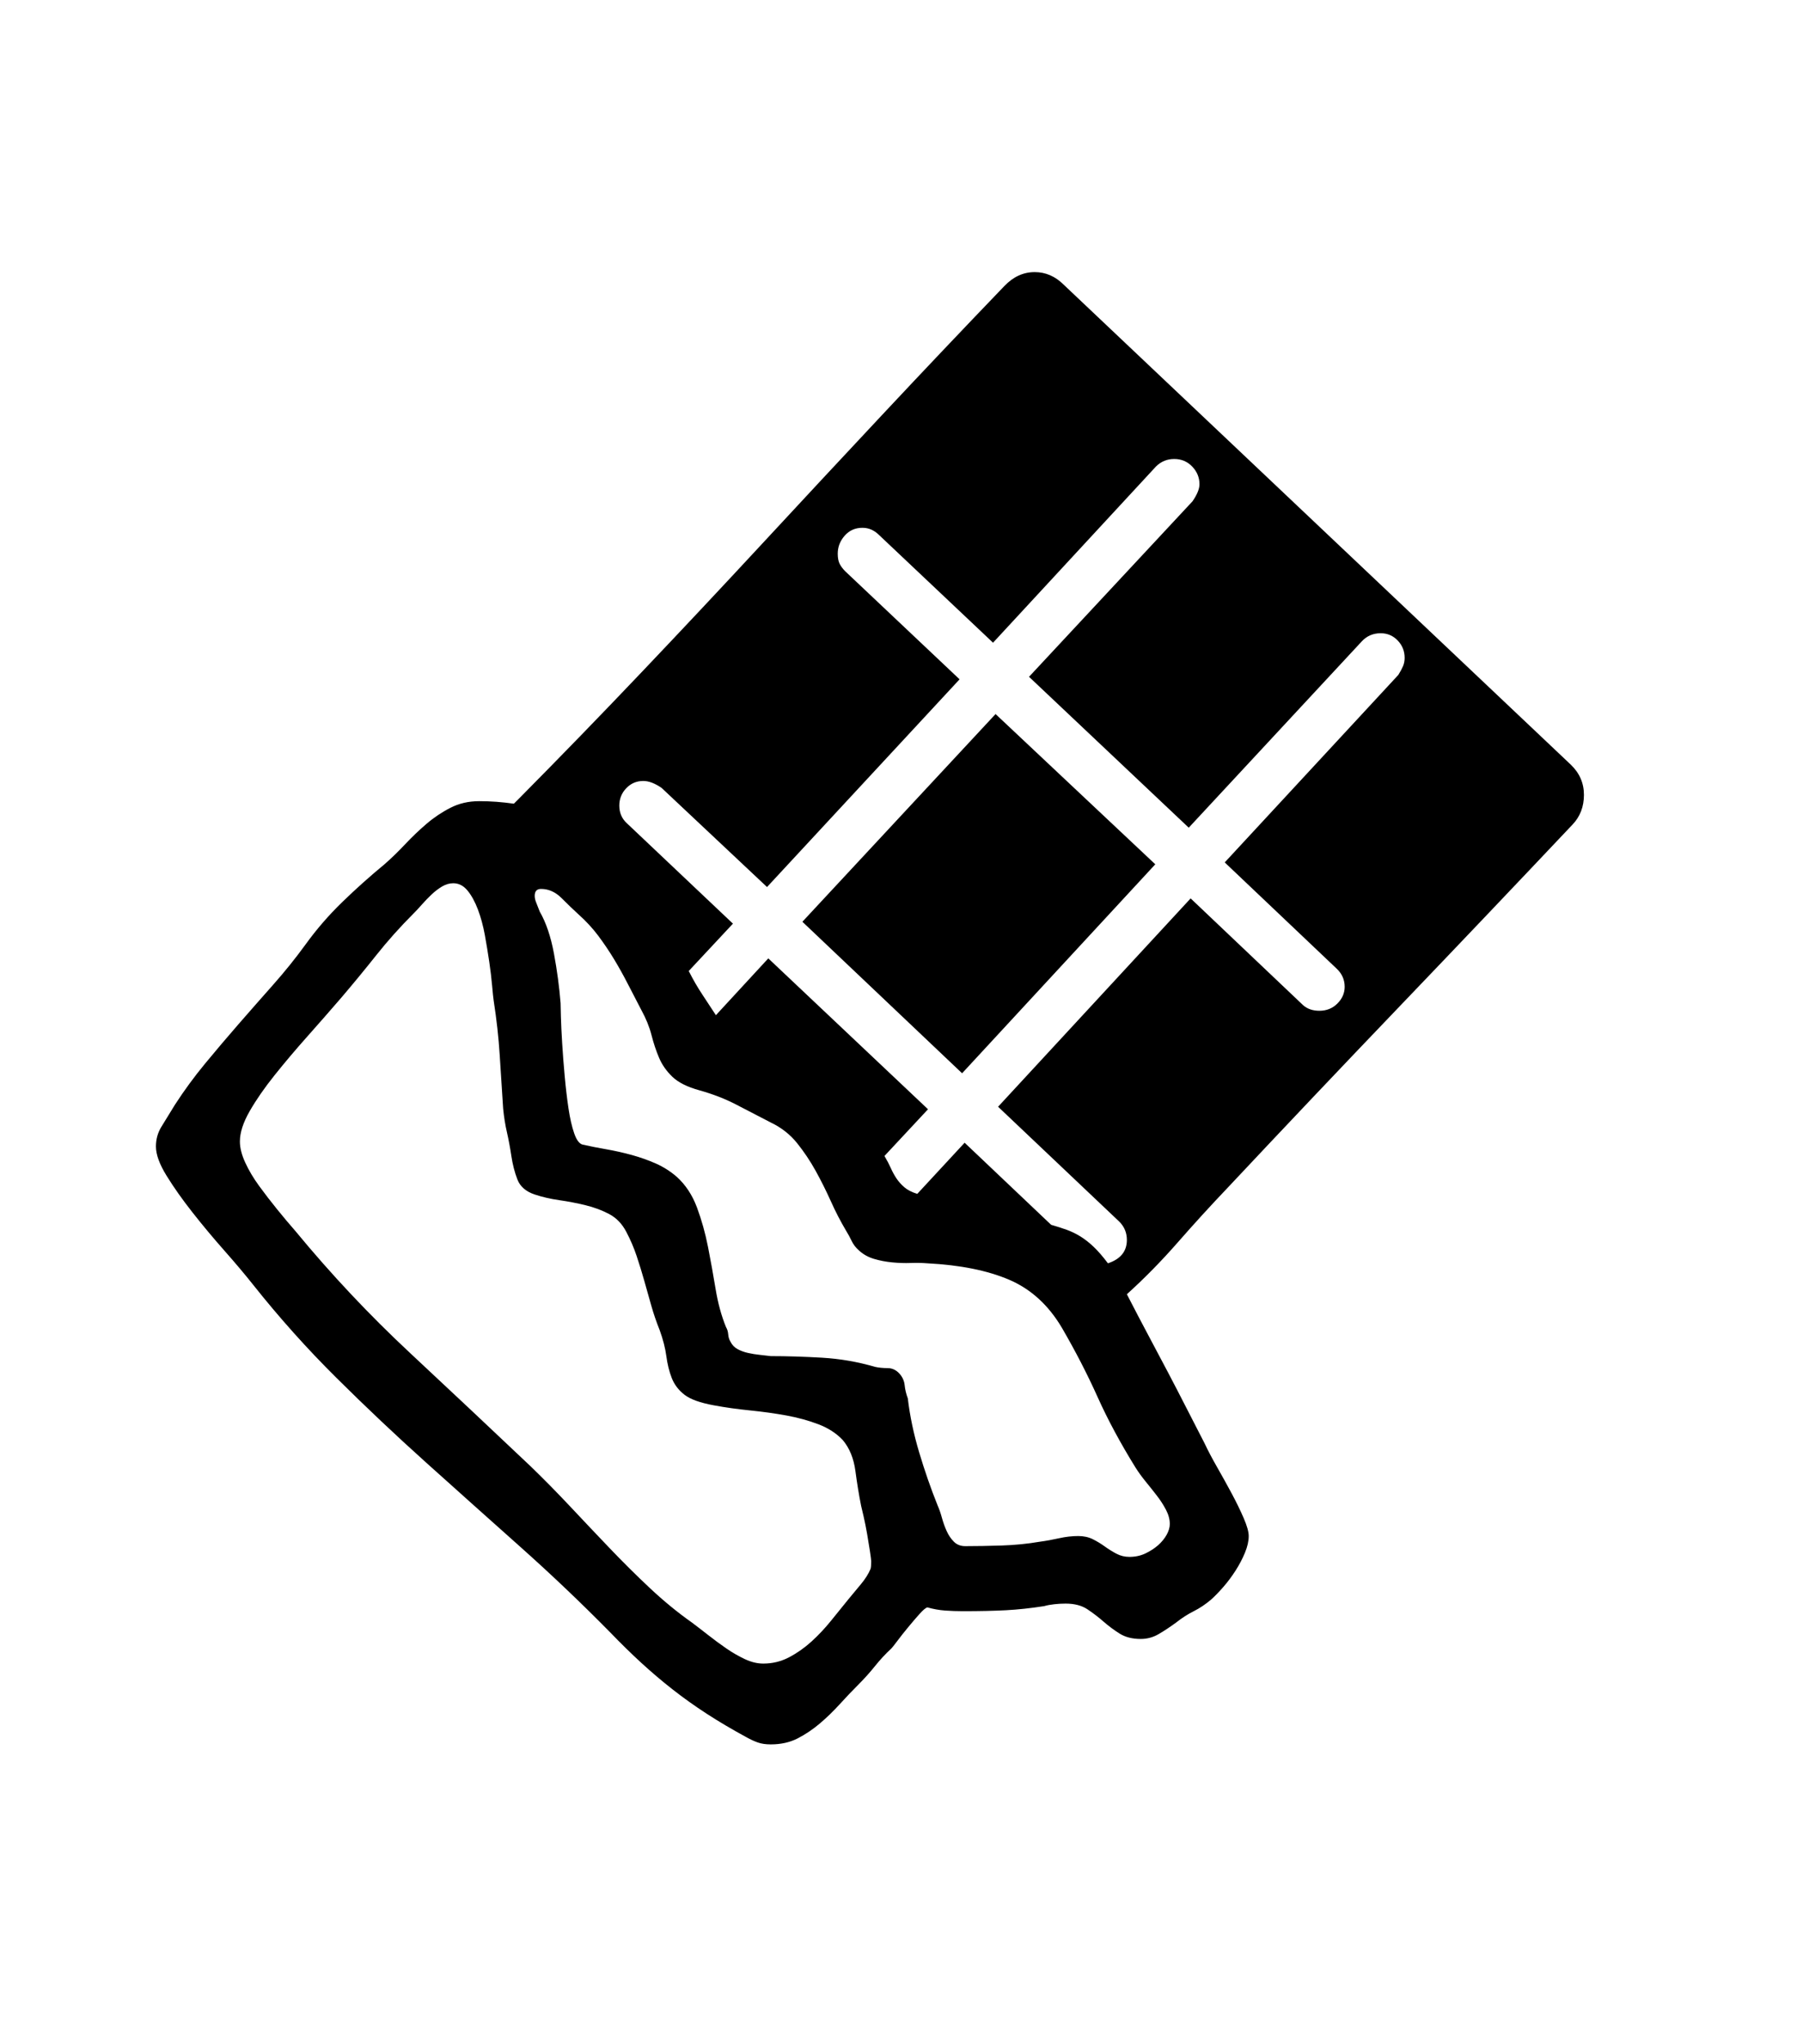 <svg xmlns="http://www.w3.org/2000/svg" xmlns:xlink="http://www.w3.org/1999/xlink" viewBox="0 0 357 404.75" version="1.1">
<defs>
<g>
<symbol overflow="visible" id="glyph0-0">
<path style="stroke:none;" d="M 102.125 -198.625 L 102.125 15.875 L 210.375 15.875 L 210.375 -198.625 Z M 84.375 33.625 L 84.375 -216.375 L 228.125 -216.375 L 228.125 33.625 Z M 84.375 33.625 "/>
</symbol>
<symbol overflow="visible" id="glyph0-1">
<path style="stroke:none;" d="M 142.875 -108.5 L 181.125 -149.625 L 212.75 -119.875 L 174.5 -78.5 Z M 226.5 -120.25 L 260.875 -157.375 C 261.289 -158.039 261.602 -158.625 261.812 -159.125 C 262.02 -159.625 262.125 -160.164 262.125 -160.75 C 262.125 -162.082 261.664 -163.227 260.75 -164.188 C 259.832 -165.145 258.707 -165.625 257.375 -165.625 C 255.875 -165.625 254.625 -165.082 253.625 -164 L 219.375 -127.125 L 187.75 -157 L 220.125 -191.75 C 221.039 -193.082 221.5 -194.207 221.5 -195.125 C 221.5 -196.457 221.02 -197.625 220.062 -198.625 C 219.102 -199.625 217.914 -200.125 216.5 -200.125 C 215.082 -200.125 213.875 -199.625 212.875 -198.625 L 180.625 -163.75 L 158 -185.125 C 157.582 -185.539 157.102 -185.875 156.562 -186.125 C 156.02 -186.375 155.414 -186.5 154.75 -186.5 C 153.332 -186.5 152.164 -185.977 151.25 -184.938 C 150.332 -183.895 149.875 -182.707 149.875 -181.375 C 149.875 -180.539 150 -179.875 150.25 -179.375 C 150.5 -178.875 150.875 -178.375 151.375 -177.875 L 174 -156.5 L 135.875 -115.375 L 115 -135 C 113.664 -135.914 112.457 -136.375 111.375 -136.375 C 110.039 -136.375 108.914 -135.895 108 -134.938 C 107.082 -133.977 106.625 -132.832 106.625 -131.5 C 106.625 -130.082 107.125 -128.914 108.125 -128 L 129.125 -108.125 L 120.375 -98.75 C 121.207 -97.082 122.125 -95.5 123.125 -94 C 124.125 -92.5 125 -91.164 125.75 -90 L 136.125 -101.25 L 167.75 -71.375 L 159.125 -62.125 C 159.625 -61.289 160.039 -60.5 160.375 -59.75 C 160.707 -59 161.082 -58.312 161.5 -57.688 C 161.914 -57.062 162.438 -56.477 163.062 -55.938 C 163.688 -55.395 164.539 -54.957 165.625 -54.625 L 175 -64.75 L 192.125 -48.5 C 193.289 -48.164 194.332 -47.832 195.25 -47.5 C 196.164 -47.164 197.062 -46.727 197.938 -46.188 C 198.812 -45.645 199.688 -44.957 200.562 -44.125 C 201.438 -43.289 202.375 -42.207 203.375 -40.875 C 205.875 -41.707 207.125 -43.25 207.125 -45.5 C 207.125 -46.914 206.625 -48.125 205.625 -49.125 L 181.625 -71.875 L 219.75 -113.125 L 242 -92 C 242.832 -91.25 243.914 -90.875 245.25 -90.875 C 246.664 -90.875 247.852 -91.352 248.812 -92.312 C 249.77 -93.27 250.25 -94.375 250.25 -95.625 C 250.25 -97.039 249.707 -98.25 248.625 -99.25 Z M 208.875 -0.375 C 205.875 -5.207 203.352 -9.895 201.312 -14.438 C 199.27 -18.977 196.914 -23.539 194.25 -28.125 C 191.582 -32.625 188.102 -35.789 183.812 -37.625 C 179.52 -39.457 174.125 -40.539 167.625 -40.875 C 166.625 -40.957 165.52 -40.977 164.312 -40.938 C 163.102 -40.895 161.875 -40.938 160.625 -41.062 C 159.375 -41.188 158.188 -41.414 157.062 -41.75 C 155.938 -42.082 154.957 -42.625 154.125 -43.375 C 153.457 -43.957 152.957 -44.602 152.625 -45.312 C 152.289 -46.02 151.914 -46.707 151.5 -47.375 C 150.414 -49.207 149.414 -51.145 148.5 -53.188 C 147.582 -55.227 146.582 -57.227 145.5 -59.188 C 144.414 -61.145 143.188 -62.977 141.812 -64.688 C 140.438 -66.395 138.707 -67.75 136.625 -68.75 C 134.207 -70 131.914 -71.188 129.75 -72.312 C 127.582 -73.438 125.164 -74.375 122.5 -75.125 C 120.082 -75.789 118.289 -76.688 117.125 -77.812 C 115.957 -78.938 115.082 -80.188 114.5 -81.562 C 113.914 -82.938 113.414 -84.438 113 -86.062 C 112.582 -87.688 111.914 -89.332 111 -91 C 110.082 -92.75 109.188 -94.477 108.312 -96.188 C 107.438 -97.895 106.52 -99.539 105.562 -101.125 C 104.602 -102.707 103.562 -104.25 102.438 -105.75 C 101.312 -107.25 100 -108.664 98.5 -110 C 97.5 -110.914 96.395 -111.977 95.188 -113.188 C 93.977 -114.395 92.625 -115 91.125 -115 C 90.289 -115 89.875 -114.539 89.875 -113.625 C 89.875 -113.207 89.977 -112.75 90.188 -112.25 C 90.395 -111.75 90.625 -111.164 90.875 -110.5 C 92.125 -108.332 93.062 -105.562 93.688 -102.188 C 94.312 -98.812 94.75 -95.539 95 -92.375 C 95 -92.039 95.02 -91.145 95.062 -89.688 C 95.102 -88.227 95.188 -86.477 95.312 -84.438 C 95.438 -82.395 95.602 -80.227 95.812 -77.938 C 96.02 -75.645 96.27 -73.52 96.562 -71.562 C 96.852 -69.602 97.227 -67.957 97.688 -66.625 C 98.145 -65.289 98.707 -64.539 99.375 -64.375 C 100.875 -64.039 102.457 -63.727 104.125 -63.438 C 105.789 -63.145 107.457 -62.77 109.125 -62.312 C 110.789 -61.852 112.375 -61.289 113.875 -60.625 C 115.375 -59.957 116.75 -59.082 118 -58 C 119.75 -56.414 121.082 -54.395 122 -51.938 C 122.914 -49.477 123.645 -46.875 124.188 -44.125 C 124.727 -41.375 125.227 -38.602 125.688 -35.812 C 126.145 -33.02 126.832 -30.5 127.75 -28.25 C 128 -27.832 128.145 -27.352 128.188 -26.812 C 128.227 -26.27 128.375 -25.789 128.625 -25.375 C 128.957 -24.707 129.438 -24.207 130.062 -23.875 C 130.688 -23.539 131.375 -23.289 132.125 -23.125 C 132.875 -22.957 133.645 -22.832 134.438 -22.75 C 135.227 -22.664 135.957 -22.582 136.625 -22.5 C 139.789 -22.5 143.164 -22.395 146.75 -22.188 C 150.332 -21.977 153.832 -21.375 157.25 -20.375 C 158 -20.207 158.832 -20.125 159.75 -20.125 C 160.664 -20.125 161.457 -19.75 162.125 -19 C 162.707 -18.332 163.039 -17.582 163.125 -16.75 C 163.207 -15.914 163.414 -15.039 163.75 -14.125 C 164.164 -10.625 164.914 -7.062 166 -3.438 C 167.082 0.188 168.289 3.664 169.625 7 C 169.957 7.75 170.25 8.582 170.5 9.5 C 170.75 10.414 171.062 11.289 171.438 12.125 C 171.812 12.957 172.289 13.664 172.875 14.25 C 173.457 14.832 174.207 15.125 175.125 15.125 C 177.289 15.125 179.688 15.082 182.312 15 C 184.938 14.914 187.457 14.664 189.875 14.25 C 191.125 14.082 192.395 13.852 193.688 13.562 C 194.977 13.27 196.25 13.125 197.5 13.125 C 198.582 13.125 199.539 13.332 200.375 13.75 C 201.207 14.164 202 14.645 202.75 15.188 C 203.5 15.727 204.27 16.207 205.062 16.625 C 205.852 17.039 206.707 17.25 207.625 17.25 C 208.789 17.25 209.852 17.02 210.812 16.562 C 211.77 16.102 212.602 15.562 213.312 14.938 C 214.02 14.312 214.582 13.625 215 12.875 C 215.414 12.125 215.625 11.414 215.625 10.75 C 215.625 9.832 215.375 8.895 214.875 7.938 C 214.375 6.977 213.77 6.039 213.062 5.125 C 212.352 4.207 211.625 3.289 210.875 2.375 C 210.125 1.457 209.457 0.539 208.875 -0.375 Z M 156.375 19.625 C 156.457 19.375 156.5 18.875 156.5 18.125 C 156.5 17.875 156.414 17.207 156.25 16.125 C 156.082 15.039 155.895 13.895 155.688 12.688 C 155.477 11.477 155.25 10.332 155 9.25 C 154.75 8.164 154.582 7.457 154.5 7.125 C 154.082 5.039 153.707 2.75 153.375 0.25 C 153.039 -2.25 152.207 -4.289 150.875 -5.875 C 149.625 -7.207 148.02 -8.25 146.062 -9 C 144.102 -9.75 141.977 -10.332 139.688 -10.75 C 137.395 -11.164 135 -11.5 132.5 -11.75 C 130 -12 127.625 -12.332 125.375 -12.75 C 122.625 -13.25 120.664 -13.957 119.5 -14.875 C 118.332 -15.789 117.5 -16.895 117 -18.188 C 116.5 -19.477 116.145 -20.914 115.938 -22.5 C 115.727 -24.082 115.289 -25.789 114.625 -27.625 C 113.957 -29.289 113.395 -30.938 112.938 -32.562 C 112.477 -34.188 112.02 -35.812 111.562 -37.438 C 111.102 -39.062 110.602 -40.688 110.062 -42.312 C 109.52 -43.938 108.832 -45.539 108 -47.125 C 107.164 -48.707 106.039 -49.875 104.625 -50.625 C 103.207 -51.375 101.645 -51.957 99.938 -52.375 C 98.227 -52.789 96.5 -53.125 94.75 -53.375 C 93 -53.625 91.375 -54 89.875 -54.5 C 88.125 -55.082 86.977 -56.082 86.438 -57.5 C 85.895 -58.914 85.5 -60.457 85.25 -62.125 C 85 -63.789 84.707 -65.352 84.375 -66.812 C 84.039 -68.27 83.789 -69.832 83.625 -71.5 C 83.375 -75.25 83.145 -78.812 82.938 -82.188 C 82.727 -85.562 82.332 -89.125 81.75 -92.875 C 81.664 -93.457 81.562 -94.457 81.438 -95.875 C 81.312 -97.289 81.125 -98.852 80.875 -100.562 C 80.625 -102.27 80.332 -104.039 80 -105.875 C 79.664 -107.707 79.207 -109.395 78.625 -110.938 C 78.039 -112.477 77.352 -113.727 76.562 -114.688 C 75.77 -115.645 74.832 -116.125 73.75 -116.125 C 73 -116.125 72.27 -115.914 71.562 -115.5 C 70.852 -115.082 70.164 -114.562 69.5 -113.938 C 68.832 -113.312 68.188 -112.645 67.562 -111.938 C 66.938 -111.227 66.375 -110.625 65.875 -110.125 C 63.207 -107.457 60.75 -104.707 58.5 -101.875 C 56.25 -99.039 53.914 -96.207 51.5 -93.375 C 49.414 -90.957 47.207 -88.438 44.875 -85.812 C 42.539 -83.188 40.375 -80.625 38.375 -78.125 C 36.375 -75.625 34.727 -73.25 33.438 -71 C 32.145 -68.75 31.5 -66.75 31.5 -65 C 31.5 -63.75 31.852 -62.352 32.562 -60.812 C 33.27 -59.27 34.188 -57.727 35.312 -56.188 C 36.438 -54.645 37.625 -53.102 38.875 -51.562 C 40.125 -50.02 41.332 -48.582 42.5 -47.25 C 49.582 -38.664 57.145 -30.625 65.188 -23.125 C 73.227 -15.625 81.207 -8.125 89.125 -0.625 C 91.707 1.875 94.289 4.5 96.875 7.25 C 99.457 10 102.062 12.75 104.688 15.5 C 107.312 18.25 109.977 20.895 112.688 23.438 C 115.395 25.977 118.164 28.25 121 30.25 C 122 31 123.082 31.832 124.25 32.75 C 125.414 33.664 126.602 34.539 127.812 35.375 C 129.02 36.207 130.25 36.914 131.5 37.5 C 132.75 38.082 133.957 38.375 135.125 38.375 C 136.957 38.375 138.664 37.957 140.25 37.125 C 141.832 36.289 143.312 35.25 144.688 34 C 146.062 32.75 147.352 31.375 148.562 29.875 C 149.77 28.375 150.914 26.957 152 25.625 C 152.75 24.707 153.562 23.727 154.438 22.688 C 155.312 21.645 155.957 20.625 156.375 19.625 Z M 194.625 -234.625 L 295 -139.625 C 296.75 -137.957 297.625 -135.957 297.625 -133.625 C 297.625 -131.289 296.875 -129.332 295.375 -127.75 C 283.957 -115.664 272.562 -103.688 261.188 -91.812 C 249.812 -79.938 238.414 -67.914 227 -55.75 C 223.664 -52.25 220.395 -48.664 217.188 -45 C 213.977 -41.332 210.625 -37.914 207.125 -34.75 C 208.625 -31.832 210.039 -29.125 211.375 -26.625 C 212.707 -24.125 214 -21.688 215.25 -19.312 C 216.5 -16.938 217.707 -14.602 218.875 -12.312 C 220.039 -10.02 221.25 -7.664 222.5 -5.25 C 223.164 -3.832 224 -2.25 225 -0.5 C 226 1.25 226.957 2.977 227.875 4.688 C 228.789 6.395 229.582 8.02 230.25 9.562 C 230.914 11.102 231.25 12.289 231.25 13.125 C 231.25 14.125 231 15.227 230.5 16.438 C 230 17.645 229.375 18.832 228.625 20 C 227.875 21.164 227.062 22.25 226.188 23.25 C 225.312 24.25 224.5 25.082 223.75 25.75 C 222.664 26.664 221.539 27.414 220.375 28 C 219.207 28.582 218.039 29.332 216.875 30.25 C 215.625 31.164 214.457 31.938 213.375 32.562 C 212.289 33.188 211.125 33.5 209.875 33.5 C 208.207 33.5 206.812 33.145 205.688 32.438 C 204.562 31.727 203.5 30.938 202.5 30.062 C 201.5 29.188 200.438 28.375 199.312 27.625 C 198.188 26.875 196.75 26.5 195 26.5 C 194.25 26.5 193.5 26.539 192.75 26.625 C 192 26.707 191.332 26.832 190.75 27 C 188.082 27.414 185.562 27.688 183.188 27.812 C 180.812 27.938 177.957 28 174.625 28 C 173.457 28 172.289 27.957 171.125 27.875 C 169.957 27.789 168.789 27.582 167.625 27.25 C 167.289 27.332 166.77 27.77 166.062 28.562 C 165.352 29.352 164.602 30.227 163.812 31.188 C 163.02 32.145 162.312 33.039 161.688 33.875 C 161.062 34.707 160.664 35.207 160.5 35.375 C 159.332 36.457 158.25 37.625 157.25 38.875 C 156.25 40.125 155.164 41.332 154 42.5 C 152.75 43.75 151.5 45.062 150.25 46.438 C 149 47.812 147.688 49.082 146.312 50.25 C 144.938 51.414 143.477 52.395 141.938 53.188 C 140.395 53.977 138.625 54.375 136.625 54.375 C 135.625 54.375 134.77 54.25 134.062 54 C 133.352 53.75 132.625 53.414 131.875 53 C 128.957 51.414 126.312 49.852 123.938 48.312 C 121.562 46.77 119.312 45.164 117.188 43.5 C 115.062 41.832 113 40.082 111 38.25 C 109 36.414 106.914 34.375 104.75 32.125 C 99 26.289 93.062 20.645 86.938 15.188 C 80.812 9.727 74.688 4.25 68.562 -1.25 C 62.438 -6.75 56.457 -12.395 50.625 -18.188 C 44.789 -23.977 39.289 -30.125 34.125 -36.625 C 32.539 -38.625 30.645 -40.875 28.438 -43.375 C 26.227 -45.875 24.125 -48.395 22.125 -50.938 C 20.125 -53.477 18.414 -55.895 17 -58.188 C 15.582 -60.477 14.875 -62.414 14.875 -64 C 14.875 -65.414 15.227 -66.707 15.938 -67.875 C 16.645 -69.039 17.539 -70.5 18.625 -72.25 C 20.457 -75.082 22.457 -77.812 24.625 -80.438 C 26.789 -83.062 29 -85.664 31.25 -88.25 C 33.5 -90.832 35.77 -93.414 38.062 -96 C 40.352 -98.582 42.5 -101.25 44.5 -104 C 46.664 -107 49.102 -109.812 51.812 -112.438 C 54.52 -115.062 57.289 -117.539 60.125 -119.875 C 61.457 -121.039 62.812 -122.352 64.188 -123.812 C 65.562 -125.27 66.977 -126.625 68.438 -127.875 C 69.895 -129.125 71.477 -130.188 73.188 -131.062 C 74.895 -131.938 76.789 -132.375 78.875 -132.375 C 80.039 -132.375 81.188 -132.332 82.312 -132.25 C 83.438 -132.164 84.582 -132.039 85.75 -131.875 L 86.75 -132.875 C 95 -141.207 103.125 -149.582 111.125 -158 C 119.125 -166.414 127.062 -174.875 134.938 -183.375 C 142.812 -191.875 150.727 -200.375 158.688 -208.875 C 166.645 -217.375 174.707 -225.875 182.875 -234.375 C 184.625 -236.207 186.625 -237.125 188.875 -237.125 C 191.039 -237.125 192.957 -236.289 194.625 -234.625 Z M 194.625 -234.625 "/>
</symbol>
</g>
</defs>
<g id="surface1">
<rect x="0" y="0" width="357" height="404.75" style="fill:rgb(100%,100%,100%);fill-opacity:1;stroke:none;"/>
<g style="fill:rgb(0%,0%,0%);fill-opacity:1;">
  <use xlink:href="#glyph0-1" x="16" y="291"/>
</g>
</g>
</svg>
